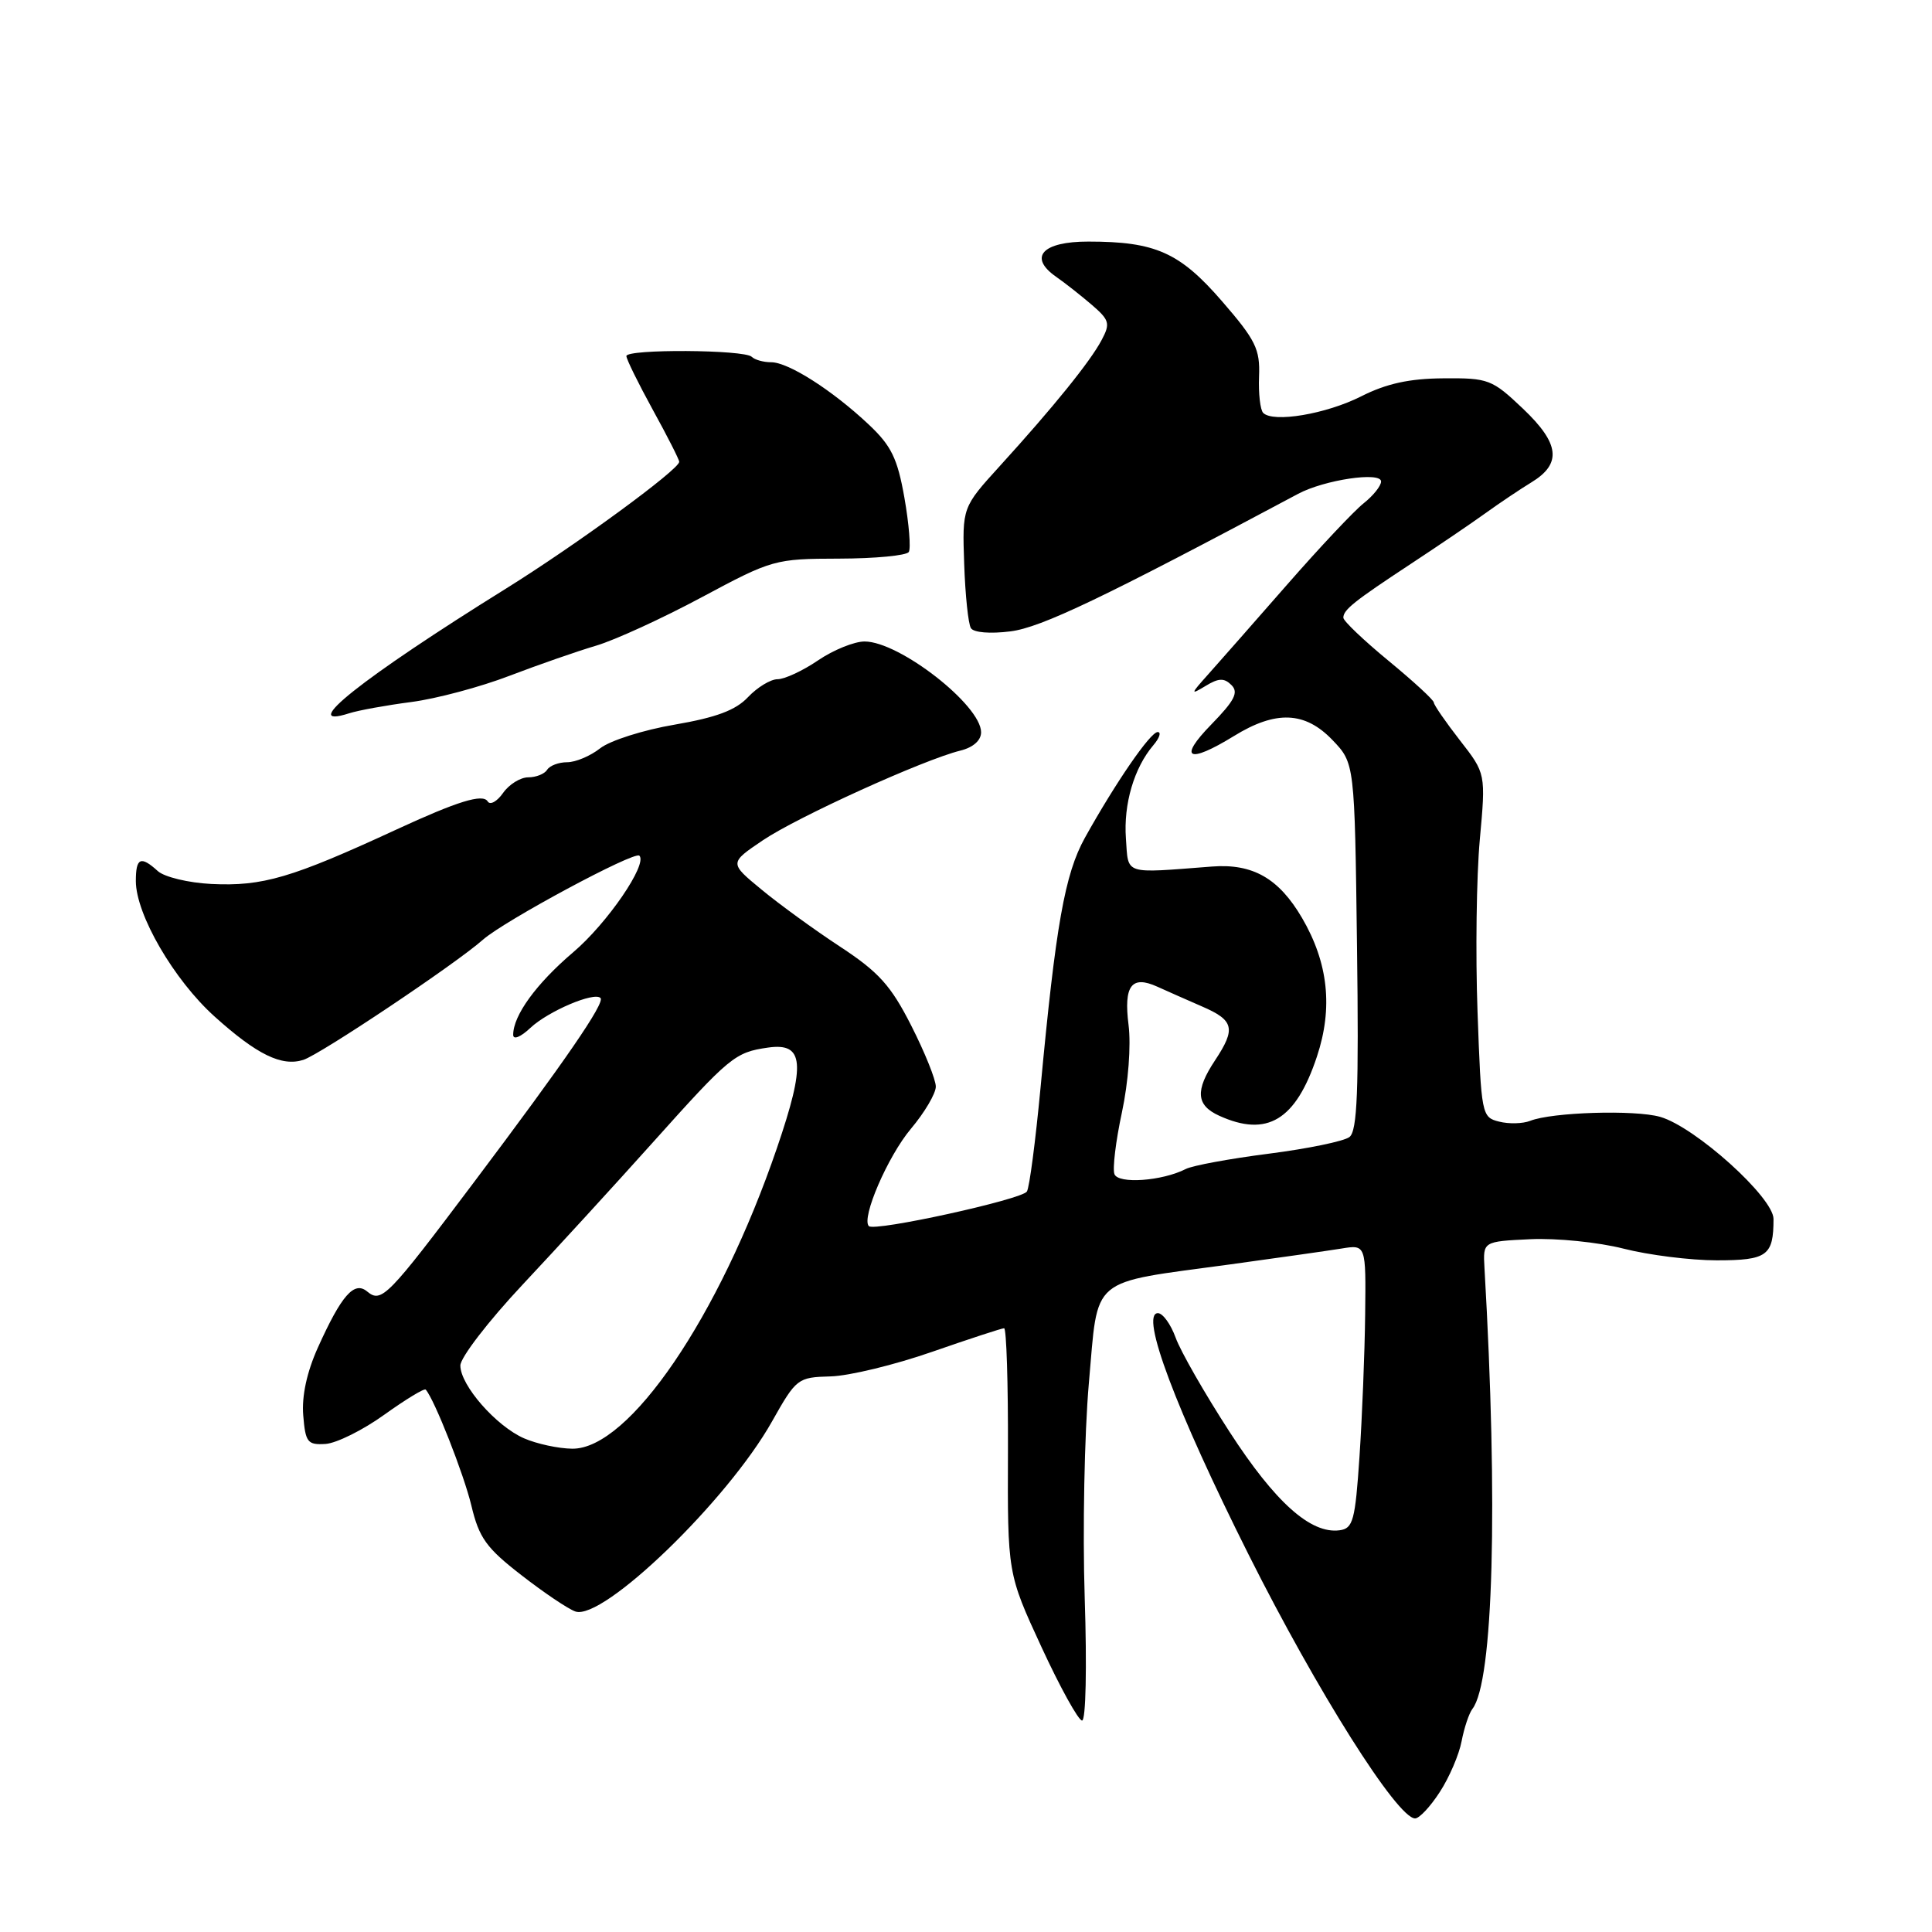 <?xml version="1.0" encoding="UTF-8" standalone="no"?>
<!DOCTYPE svg PUBLIC "-//W3C//DTD SVG 1.1//EN" "http://www.w3.org/Graphics/SVG/1.1/DTD/svg11.dtd" >
<svg xmlns="http://www.w3.org/2000/svg" xmlns:xlink="http://www.w3.org/1999/xlink" version="1.1" viewBox="0 0 256 256">
 <g >
 <path fill="currentColor"
d=" M 190.78 237.45 C 192.04 235.52 193.34 232.48 193.67 230.72 C 194.01 228.95 194.65 227.03 195.10 226.44 C 197.88 222.87 198.52 199.39 196.70 168.00 C 196.50 164.50 196.50 164.50 202.79 164.20 C 206.24 164.04 211.79 164.60 215.12 165.45 C 218.44 166.30 224.00 167.00 227.47 167.00 C 234.17 167.00 235.00 166.39 235.00 161.52 C 235.00 158.67 224.62 149.32 219.98 147.99 C 216.63 147.03 205.63 147.37 202.75 148.52 C 201.78 148.90 199.93 148.95 198.64 148.62 C 196.33 148.05 196.27 147.72 195.78 134.04 C 195.50 126.35 195.64 116.11 196.08 111.28 C 196.88 102.50 196.88 102.50 193.44 98.09 C 191.55 95.66 190.00 93.41 189.99 93.09 C 189.99 92.76 187.29 90.28 183.99 87.56 C 180.70 84.85 178.00 82.28 178.00 81.85 C 178.00 80.80 179.42 79.67 186.92 74.73 C 190.46 72.40 194.92 69.38 196.83 68.00 C 198.75 66.62 201.48 64.79 202.91 63.92 C 206.97 61.45 206.68 58.79 201.81 54.16 C 197.70 50.26 197.24 50.08 191.26 50.13 C 186.74 50.16 183.70 50.83 180.36 52.52 C 175.73 54.86 168.71 56.05 167.38 54.71 C 166.99 54.32 166.74 52.15 166.83 49.89 C 166.98 46.26 166.38 45.06 161.92 39.91 C 156.32 33.45 153.11 32.01 144.22 32.01 C 138.13 32.00 136.22 34.06 139.92 36.66 C 141.13 37.50 143.27 39.19 144.69 40.41 C 147.01 42.41 147.14 42.87 145.97 45.06 C 144.47 47.90 139.57 53.96 132.50 61.73 C 127.50 67.23 127.50 67.23 127.76 74.73 C 127.90 78.85 128.30 82.68 128.65 83.23 C 129.01 83.82 131.20 84.00 133.89 83.66 C 137.96 83.15 146.18 79.22 172.00 65.44 C 175.48 63.58 183.00 62.46 183.00 63.80 C 183.00 64.38 181.96 65.68 180.70 66.68 C 179.43 67.68 174.85 72.55 170.52 77.50 C 166.19 82.45 161.49 87.79 160.07 89.38 C 157.74 91.98 157.71 92.12 159.73 90.90 C 161.48 89.83 162.21 89.81 163.18 90.78 C 164.15 91.75 163.58 92.84 160.50 96.00 C 156.05 100.56 157.43 101.26 163.50 97.53 C 169.06 94.10 172.92 94.26 176.56 98.06 C 179.50 101.13 179.50 101.13 179.81 125.39 C 180.06 144.53 179.85 149.86 178.81 150.66 C 178.09 151.22 173.28 152.21 168.12 152.87 C 162.96 153.53 158.01 154.44 157.12 154.90 C 153.98 156.50 148.18 156.91 147.67 155.58 C 147.40 154.88 147.84 151.20 148.66 147.40 C 149.51 143.42 149.88 138.52 149.54 135.82 C 148.88 130.60 149.93 129.19 153.35 130.74 C 154.53 131.28 157.19 132.45 159.25 133.35 C 163.52 135.19 163.79 136.29 161.00 140.50 C 158.34 144.51 158.49 146.45 161.55 147.84 C 167.90 150.73 171.70 148.44 174.50 140.00 C 176.65 133.54 176.00 127.57 172.52 121.62 C 169.45 116.38 166.00 114.41 160.61 114.82 C 148.74 115.73 149.54 115.99 149.19 111.11 C 148.86 106.54 150.27 101.75 152.82 98.75 C 153.64 97.79 153.90 97.00 153.40 97.00 C 152.43 97.00 147.83 103.69 143.76 111.00 C 141.09 115.81 139.89 122.60 137.87 144.20 C 137.21 151.18 136.41 157.34 136.07 157.88 C 135.42 158.94 115.89 163.22 115.13 162.47 C 114.09 161.43 117.63 153.22 120.70 149.57 C 122.52 147.41 124.00 144.89 124.00 143.98 C 124.00 143.06 122.54 139.43 120.75 135.91 C 118.05 130.59 116.45 128.81 111.32 125.44 C 107.92 123.21 103.23 119.80 100.89 117.86 C 96.63 114.35 96.63 114.35 101.07 111.35 C 105.64 108.26 122.38 100.66 127.25 99.46 C 128.95 99.04 130.00 98.11 130.00 97.03 C 130.00 93.44 119.17 85.00 114.56 85.00 C 113.20 85.00 110.43 86.12 108.40 87.50 C 106.38 88.88 103.96 90.00 103.03 90.00 C 102.11 90.00 100.35 91.07 99.12 92.37 C 97.49 94.11 94.91 95.07 89.39 96.02 C 85.26 96.72 80.83 98.13 79.53 99.15 C 78.24 100.17 76.27 101.00 75.15 101.00 C 74.03 101.00 72.84 101.45 72.50 102.00 C 72.16 102.55 71.03 103.00 70.00 103.00 C 68.96 103.00 67.46 103.93 66.66 105.07 C 65.86 106.21 64.94 106.72 64.62 106.19 C 63.97 105.14 60.66 106.16 52.50 109.93 C 38.62 116.34 34.81 117.46 28.00 117.13 C 24.98 116.98 21.79 116.21 20.92 115.43 C 18.64 113.36 18.00 113.65 18.00 116.74 C 18.00 121.17 23.05 129.86 28.45 134.71 C 34.05 139.75 37.33 141.35 40.19 140.44 C 42.44 139.72 60.34 127.75 64.00 124.51 C 66.84 122.00 84.07 112.74 84.72 113.38 C 85.84 114.50 80.47 122.34 75.95 126.18 C 71.06 130.34 68.00 134.55 68.00 137.12 C 68.00 137.82 68.99 137.42 70.29 136.19 C 72.64 133.99 78.73 131.39 79.57 132.24 C 80.20 132.86 74.88 140.60 62.78 156.68 C 51.34 171.89 50.55 172.70 48.65 171.13 C 46.94 169.70 45.25 171.62 42.13 178.54 C 40.66 181.80 39.97 184.98 40.18 187.54 C 40.47 191.12 40.75 191.48 43.14 191.33 C 44.59 191.23 48.10 189.49 50.93 187.45 C 53.77 185.42 56.23 183.92 56.41 184.13 C 57.58 185.46 61.46 195.33 62.46 199.50 C 63.48 203.78 64.43 205.11 69.08 208.71 C 72.06 211.03 75.28 213.20 76.24 213.53 C 79.89 214.79 96.39 198.85 102.29 188.36 C 105.52 182.63 105.70 182.50 110.05 182.38 C 112.50 182.32 118.55 180.85 123.49 179.13 C 128.44 177.41 132.74 176.00 133.05 176.00 C 133.36 176.00 133.59 183.31 133.56 192.25 C 133.50 208.50 133.50 208.50 138.00 218.24 C 140.47 223.59 142.90 227.98 143.38 227.98 C 143.88 227.99 144.03 220.87 143.73 211.75 C 143.44 202.81 143.69 189.99 144.28 183.27 C 145.56 168.91 144.13 170.11 163.00 167.54 C 169.32 166.67 175.96 165.73 177.75 165.44 C 181.00 164.91 181.00 164.91 180.89 174.20 C 180.83 179.32 180.49 187.78 180.14 193.00 C 179.57 201.49 179.29 202.53 177.50 202.77 C 173.68 203.28 168.97 199.07 162.93 189.74 C 159.64 184.66 156.42 179.04 155.78 177.25 C 155.13 175.46 154.07 174.00 153.43 174.00 C 151.01 174.00 155.80 186.75 165.45 206.00 C 174.50 224.05 185.13 240.91 187.50 240.95 C 188.05 240.97 189.53 239.39 190.78 237.45 Z  M 54.50 93.02 C 57.80 92.59 63.65 91.03 67.50 89.55 C 71.35 88.08 76.53 86.28 79.00 85.55 C 81.47 84.82 87.78 81.93 93.00 79.13 C 102.32 74.14 102.67 74.04 111.19 74.02 C 115.97 74.01 120.12 73.61 120.42 73.14 C 120.71 72.66 120.45 69.43 119.84 65.96 C 118.92 60.73 118.10 59.06 115.11 56.25 C 110.30 51.72 104.47 48.00 102.19 48.00 C 101.17 48.00 100.01 47.68 99.61 47.28 C 98.65 46.32 83.00 46.23 83.00 47.18 C 83.00 47.59 84.58 50.80 86.50 54.30 C 88.43 57.80 90.00 60.90 90.00 61.19 C 90.00 62.21 76.34 72.21 67.00 78.02 C 47.89 89.91 39.32 96.73 46.25 94.52 C 47.49 94.12 51.20 93.45 54.50 93.02 Z  M 69.45 190.59 C 65.75 188.98 61.00 183.56 61.00 180.94 C 61.00 179.89 64.71 175.06 69.25 170.22 C 73.79 165.38 81.52 156.94 86.43 151.46 C 96.72 139.98 97.38 139.44 101.77 138.81 C 106.54 138.13 106.79 140.88 102.95 152.12 C 95.30 174.50 83.34 192.05 75.82 191.96 C 73.99 191.94 71.13 191.32 69.45 190.59 Z "/>
</g>
</svg>